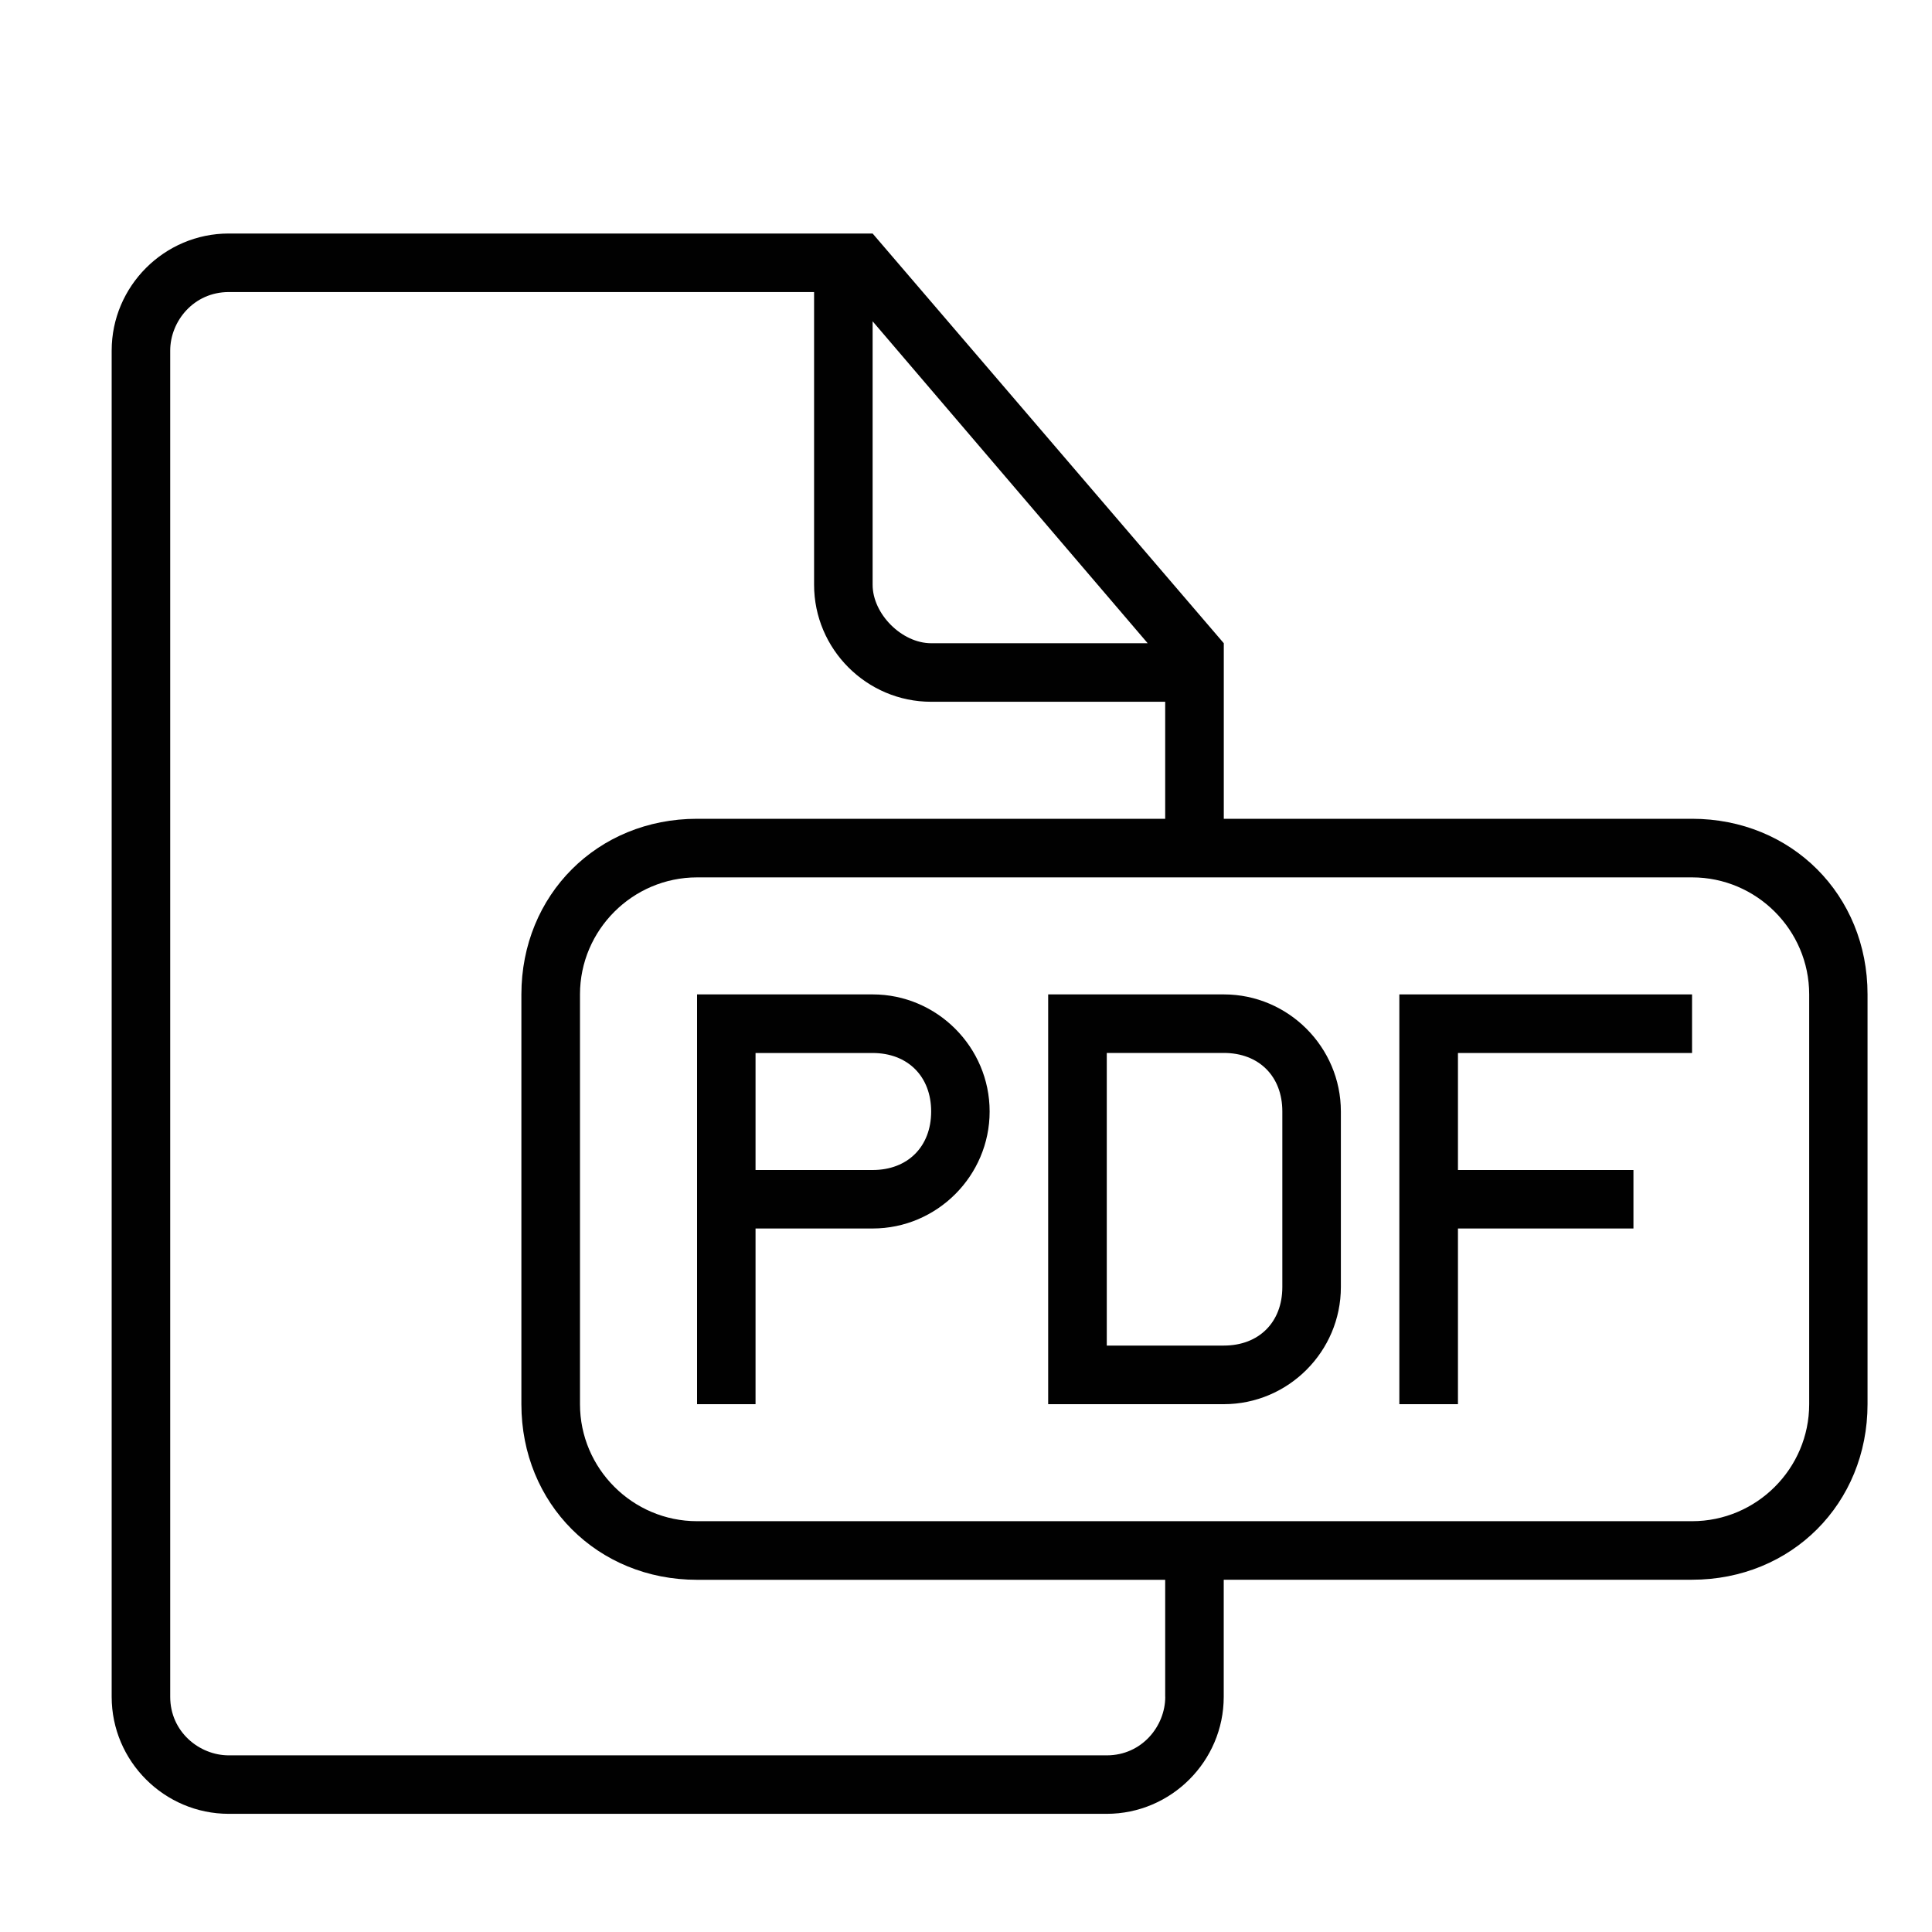 <?xml version="1.0" encoding="utf-8"?>
<!-- Generator: Adobe Illustrator 16.0.0, SVG Export Plug-In . SVG Version: 6.00 Build 0)  -->
<!DOCTYPE svg PUBLIC "-//W3C//DTD SVG 1.1//EN" "http://www.w3.org/Graphics/SVG/1.1/DTD/svg11.dtd">
<svg version="1.1" id="Layer_1" xmlns="http://www.w3.org/2000/svg" xmlns:xlink="http://www.w3.org/1999/xlink" x="0px" y="0px"
	 width="30px" height="30px" viewBox="0 0 30 30" enable-background="new 0 0 30 30" xml:space="preserve">
<g display="none">
	<g display="inline">
		<path fill="#010101" d="M26.774,15.783c-0.259,0-0.47,0.21-0.47,0.469v12.809H3.695v-3.789c0-0.26-0.21-0.47-0.47-0.47
			c-0.26,0-0.47,0.21-0.47,0.47v4.259c0,0.259,0.21,0.47,0.47,0.47h23.549c0.259,0,0.47-0.211,0.47-0.47V16.252
			C27.244,15.993,27.034,15.783,26.774,15.783z"/>
	</g>
</g>
<g display="none">
	<g display="inline">
		<path fill="#010101" d="M29.814,11.119L15.284,0.096c-0.167-0.127-0.4-0.127-0.567,0l-5.76,4.37V2.944h0.533
			c0.259,0,0.47-0.21,0.47-0.47V0.47C9.958,0.21,9.748,0,9.489,0H2.474c-0.259,0-0.47,0.21-0.47,0.47v2.004
			c0,0.259,0.21,0.47,0.47,0.47h0.533v6.035l-2.82,2.14c-0.161,0.122-0.226,0.333-0.162,0.524c0.064,0.191,0.244,0.32,0.445,0.32
			h2.286v10.803c0,0.26,0.21,0.471,0.47,0.471s0.47-0.211,0.47-0.471V11.493c0-0.259-0.21-0.47-0.47-0.47H1.866L15,1.06
			l13.134,9.963h-1.359c-0.259,0-0.47,0.21-0.47,0.47v2.255c0,0.259,0.211,0.47,0.47,0.47c0.26,0,0.47-0.21,0.47-0.47v-1.785h2.286
			c0.202,0,0.381-0.129,0.445-0.32C30.04,11.451,29.975,11.24,29.814,11.119z M2.944,2.004V0.939h6.075v1.065H2.944z M8.017,5.178
			L3.946,8.266V2.944h4.071V5.178z"/>
	</g>
</g>
<g display="none">
	<g display="inline">
		<path fill="#010101" d="M25.172,25.841l-3.508-3.507c-0.418-0.419-1.068-0.53-1.603-0.275l-2.321-2.321
			c1.027-1.282,1.645-2.907,1.645-4.675c0-1.689-0.55-3.284-1.59-4.611c-0.16-0.205-0.455-0.24-0.659-0.081
			c-0.204,0.16-0.24,0.456-0.08,0.66c0.909,1.16,1.39,2.554,1.39,4.032c0,3.609-2.937,6.545-6.545,6.545s-6.545-2.936-6.545-6.545
			c0-3.609,2.936-6.545,6.545-6.545c1.186,0,2.348,0.321,3.36,0.927c0.223,0.133,0.512,0.061,0.645-0.162
			c0.133-0.222,0.061-0.511-0.162-0.644c-1.157-0.694-2.486-1.061-3.842-1.061c-4.127,0-7.484,3.357-7.484,7.484
			s3.357,7.484,7.484,7.484c2.022,0,3.859-0.807,5.208-2.113l2.29,2.29c-0.249,0.523-0.159,1.17,0.274,1.603l3.507,3.508
			c0.544,0.543,1.45,0.543,1.993,0C25.721,27.284,25.721,26.391,25.172,25.841z M24.532,27.143
			c-0.175,0.205-0.498,0.218-0.688,0.027l-3.508-3.508c-0.171-0.171-0.182-0.453-0.025-0.638c0.176-0.205,0.498-0.218,0.689-0.026
			l3.508,3.507C24.678,26.676,24.689,26.959,24.532,27.143z"/>
	</g>
</g>
<g display="none">
	<g display="inline">
		<path fill="#010101" d="M11.9,9.583c-3.022,0-5.48,2.458-5.48,5.48s2.458,5.48,5.48,5.48c3.021,0,5.48-2.459,5.48-5.48
			S14.921,9.583,11.9,9.583z M11.9,19.604c-2.504,0-4.541-2.037-4.541-4.541s2.037-4.541,4.541-4.541
			c2.503,0,4.541,2.037,4.541,4.541S14.403,19.604,11.9,19.604z"/>
	</g>
</g>
<g display="none">
	<g display="inline">
		<path fill="#010101" d="M15.832,14.861c-0.616-1.295-2.306-2.272-3.932-2.272s-3.316,0.977-3.932,2.272
			c-0.061,0.127-0.061,0.275,0,0.403c0.615,1.295,2.306,2.273,3.932,2.273s3.316-0.978,3.932-2.273
			C15.893,15.137,15.893,14.989,15.832,14.861z M10.305,16.223c-0.584-0.277-1.085-0.688-1.378-1.16
			c0.293-0.473,0.794-0.883,1.378-1.16c-0.238,0.326-0.378,0.727-0.378,1.16S10.068,15.896,10.305,16.223z M11.9,16.096
			c-0.57,0-1.034-0.463-1.034-1.033c0-0.57,0.464-1.033,1.034-1.033s1.033,0.463,1.033,1.033
			C12.933,15.633,12.47,16.096,11.9,16.096z M13.495,16.223c0.237-0.326,0.378-0.727,0.378-1.16s-0.141-0.834-0.378-1.16
			c0.584,0.277,1.085,0.687,1.378,1.16C14.58,15.535,14.079,15.945,13.495,16.223z"/>
	</g>
</g>
<g display="none">
	<g id="calendar_1_" display="inline">
		<path fill="#040305" d="M27.083,3.219h-3.927V1.406c0-0.501-0.405-0.906-0.906-0.906s-0.906,0.405-0.906,0.906v1.813h-5.438V1.406
			C15.906,0.905,15.5,0.5,15,0.5c-0.5,0-0.906,0.405-0.906,0.906v1.813H8.656V1.406C8.656,0.905,8.25,0.5,7.75,0.5
			S6.844,0.905,6.844,1.406v1.813H2.917C1.582,3.219,0.5,4.3,0.5,5.635v21.448c0,1.335,1.082,2.417,2.417,2.417h24.167
			c1.335,0,2.417-1.082,2.417-2.417V5.635C29.5,4.3,28.418,3.219,27.083,3.219z M27.688,27.083c0,0.334-0.271,0.604-0.604,0.604
			H2.917c-0.333,0-0.604-0.271-0.604-0.604V5.635c0-0.333,0.271-0.604,0.604-0.604h3.927v1.813c0,0.501,0.406,0.906,0.906,0.906
			s0.906-0.405,0.906-0.906V5.031h5.438v1.813C14.094,7.345,14.5,7.75,15,7.75c0.5,0,0.906-0.405,0.906-0.906V5.031h5.438v1.813
			c0,0.501,0.405,0.906,0.906,0.906s0.906-0.405,0.906-0.906V5.031h3.927c0.334,0,0.604,0.271,0.604,0.604V27.083z"/>
		<rect x="6.844" y="11.375" fill="#040305" width="3.625" height="2.719"/>
		<rect x="6.844" y="15.906" fill="#040305" width="3.625" height="2.719"/>
		<rect x="6.844" y="20.438" fill="#040305" width="3.625" height="2.719"/>
		<rect x="13.188" y="20.438" fill="#040305" width="3.625" height="2.719"/>
		<rect x="13.188" y="15.906" fill="#040305" width="3.625" height="2.719"/>
		<rect x="13.188" y="11.375" fill="#040305" width="3.625" height="2.719"/>
		<rect x="19.531" y="20.438" fill="#040305" width="3.625" height="2.719"/>
		<rect x="19.531" y="15.906" fill="#040305" width="3.625" height="2.719"/>
		<rect x="19.531" y="11.375" fill="#040305" width="3.625" height="2.719"/>
	</g>
</g>
<g display="none">
	<g display="inline">
		<path fill="#010101" d="M14.162,1C7.992,1,2.969,6.023,2.969,12.192c0,0.702,0.063,1.411,0.199,2.102
			c0.005,0.041,0.029,0.164,0.075,0.375c0.17,0.755,0.422,1.498,0.75,2.207c1.206,2.84,3.857,7.199,9.675,11.871
			c0.147,0.117,0.323,0.176,0.498,0.176s0.351-0.059,0.498-0.176c5.812-4.672,8.47-9.031,9.676-11.871
			c0.328-0.709,0.579-1.446,0.749-2.207c0.047-0.211,0.07-0.334,0.076-0.375c0.129-0.691,0.199-1.4,0.199-2.102
			C25.354,6.023,20.331,1,14.162,1z M23.597,14.019c0,0.012-0.005,0.023-0.005,0.035c-0.007,0.029-0.024,0.117-0.053,0.251
			c0,0.006,0,0.006,0,0.013c-0.146,0.655-0.363,1.293-0.65,1.909c-0.005,0.004-0.005,0.016-0.012,0.023
			c-1.094,2.592-3.495,6.549-8.715,10.863C8.94,22.799,6.54,18.842,5.445,16.25c-0.006-0.008-0.006-0.02-0.012-0.023
			c-0.281-0.61-0.497-1.254-0.65-1.909c0-0.006,0-0.006,0-0.013c-0.034-0.134-0.046-0.222-0.053-0.251
			c0-0.012-0.005-0.023-0.005-0.042c-0.117-0.602-0.176-1.211-0.176-1.825c0-5.298,4.314-9.612,9.613-9.612
			c5.297,0,9.611,4.314,9.611,9.612C23.772,12.807,23.714,13.421,23.597,14.019z"/>
		<path fill="#010101" d="M14.162,5.209c-3.917,0-7.107,3.19-7.107,7.106c0,3.916,3.19,7.107,7.107,7.107
			c3.916,0,7.106-3.191,7.106-7.107C21.268,8.399,18.077,5.209,14.162,5.209z M14.162,17.84c-3.05,0-5.526-2.481-5.526-5.525
			s2.481-5.525,5.526-5.525c3.042,0,5.525,2.481,5.525,5.525S17.211,17.84,14.162,17.84z"/>
	</g>
</g>
<g transform="translate(0 -540.36)" display="none">
	<g display="inline">
		<g>
			<path fill="#010101" d="M27.181,549.197c0-0.011-0.006-0.017-0.006-0.028c0-0.005-0.005-0.017-0.005-0.022
				c0-0.011-0.006-0.017-0.011-0.028c0-0.005-0.007-0.017-0.007-0.022c-0.006-0.011-0.006-0.017-0.011-0.028
				c-0.005-0.005-0.005-0.017-0.011-0.022c-0.005-0.005-0.005-0.017-0.011-0.022c-0.007-0.005-0.012-0.017-0.012-0.022
				c-0.006-0.005-0.011-0.017-0.011-0.022c-0.005-0.005-0.011-0.017-0.016-0.022c-0.007-0.005-0.013-0.011-0.013-0.017
				c0,0,0,0-0.005-0.005l-5.366-6.374c-0.006-0.005-0.006-0.005-0.011-0.011c-0.011-0.011-0.018-0.022-0.028-0.027
				c-0.005-0.005-0.011-0.011-0.016-0.017c-0.013-0.005-0.018-0.016-0.028-0.022c-0.005-0.005-0.011-0.011-0.018-0.011
				c-0.011-0.006-0.016-0.011-0.026-0.022c-0.005-0.005-0.013-0.005-0.018-0.011c-0.011-0.005-0.021-0.011-0.033-0.017
				c-0.006-0.005-0.011-0.005-0.016-0.011c-0.011-0.005-0.023-0.011-0.039-0.017c-0.005,0-0.011-0.005-0.018-0.005
				c-0.011-0.006-0.026-0.006-0.039-0.011c-0.005,0-0.011-0.006-0.016-0.006c-0.016-0.005-0.028-0.005-0.044-0.005
				c-0.005,0-0.011,0-0.018,0c-0.016,0-0.033,0-0.049,0c-0.006,0-0.006,0-0.011,0l-16.238-0.033c-0.143,0-0.288,0.056-0.392,0.161
				c-0.105,0.105-0.161,0.244-0.161,0.393v25.916c0,0.307,0.249,0.555,0.553,0.555h21.599c0.305,0,0.553-0.248,0.553-0.555v-19.498
				c0-0.017,0-0.033,0-0.056l0,0c0-0.005,0-0.011,0-0.022C27.186,549.219,27.186,549.208,27.181,549.197z M21.819,544.445
				l3.617,4.297l-3.617-0.028V544.445z M26.079,568.246H5.588v-24.803l15.125,0.039v5.781c0,0.305,0.242,0.554,0.547,0.554
				l4.819,0.033V568.246z"/>
			<path fill="#010101" d="M9.039,553.018c0,0.305,0.249,0.554,0.554,0.554h12.481c0.305,0,0.555-0.249,0.555-0.554
				c0-0.304-0.25-0.553-0.555-0.553H9.593C9.288,552.464,9.039,552.714,9.039,553.018z"/>
			<path fill="#010101" d="M22.074,555.842H9.593c-0.305,0-0.554,0.249-0.554,0.553c0,0.307,0.249,0.556,0.554,0.556h12.481
				c0.305,0,0.555-0.249,0.555-0.556C22.629,556.091,22.379,555.842,22.074,555.842z"/>
			<path fill="#010101" d="M22.074,559.22H9.593c-0.305,0-0.554,0.25-0.554,0.554c0,0.305,0.249,0.555,0.554,0.555h12.481
				c0.305,0,0.555-0.25,0.555-0.555C22.629,559.47,22.379,559.22,22.074,559.22z"/>
			<path fill="#010101" d="M22.074,562.598H9.593c-0.305,0-0.554,0.25-0.554,0.554c0,0.305,0.249,0.555,0.554,0.555h12.481
				c0.305,0,0.555-0.25,0.555-0.555C22.629,562.848,22.379,562.598,22.074,562.598z"/>
		</g>
	</g>
</g>
<g>
	<g>
		<path fill="#010101" d="M13.55,15.441h-2.726v1.818v4.545h0.908v-2.728h1.818c0.999,0,1.817-0.817,1.817-1.817
			S14.549,15.441,13.55,15.441z M13.55,18.168h-1.818v-1.817h1.818c0.545,0,0.909,0.363,0.909,0.908
			C14.459,17.805,14.095,18.168,13.55,18.168z"/>
		<path fill="#010101" d="M19.003,15.441h-2.727v6.363h2.727c1.001,0,1.818-0.818,1.818-1.818v-2.727
			C20.821,16.259,20.004,15.441,19.003,15.441z M19.912,19.985c0,0.546-0.363,0.909-0.909,0.909h-1.817v-4.544h1.817
			c0.546,0,0.909,0.363,0.909,0.908V19.985z"/>
		<path fill="#010101" d="M26.274,12.714h-7.271V9.988L13.55,3.626H3.552c-1,0-1.818,0.818-1.818,1.818v20.904
			c0,1,0.818,1.817,1.818,1.817h13.633c0.999,0,1.817-0.817,1.817-1.817V24.53h7.271c1.545,0,2.726-1.182,2.726-2.727v-6.363
			C29,13.896,27.819,12.714,26.274,12.714z M13.55,4.989l4.271,4.999h-3.362c-0.455,0-0.909-0.454-0.909-0.908V4.989z
			 M18.094,26.348c0,0.455-0.363,0.909-0.908,0.909H3.552c-0.455,0-0.909-0.364-0.909-0.909V5.444c0-0.455,0.364-0.909,0.909-0.909
			h9.089V9.08c0,1,0.817,1.817,1.817,1.817h3.635v1.817h-7.27c-1.546,0-2.727,1.182-2.727,2.728v6.362
			c0,1.545,1.181,2.727,2.727,2.727h7.27V26.348z M28.093,21.804c0,1-0.818,1.817-1.818,1.817H10.824c-1,0-1.818-0.817-1.818-1.817
			v-6.363c0-1,0.818-1.817,1.818-1.817h15.451c1,0,1.818,0.817,1.818,1.817V21.804z"/>
		<polygon fill="#010101" points="21.729,21.804 22.639,21.804 22.639,19.076 25.364,19.076 25.364,18.168 22.639,18.168 
			22.639,16.351 26.274,16.351 26.274,15.441 21.729,15.441 		"/>
	</g>
</g>
</svg>
